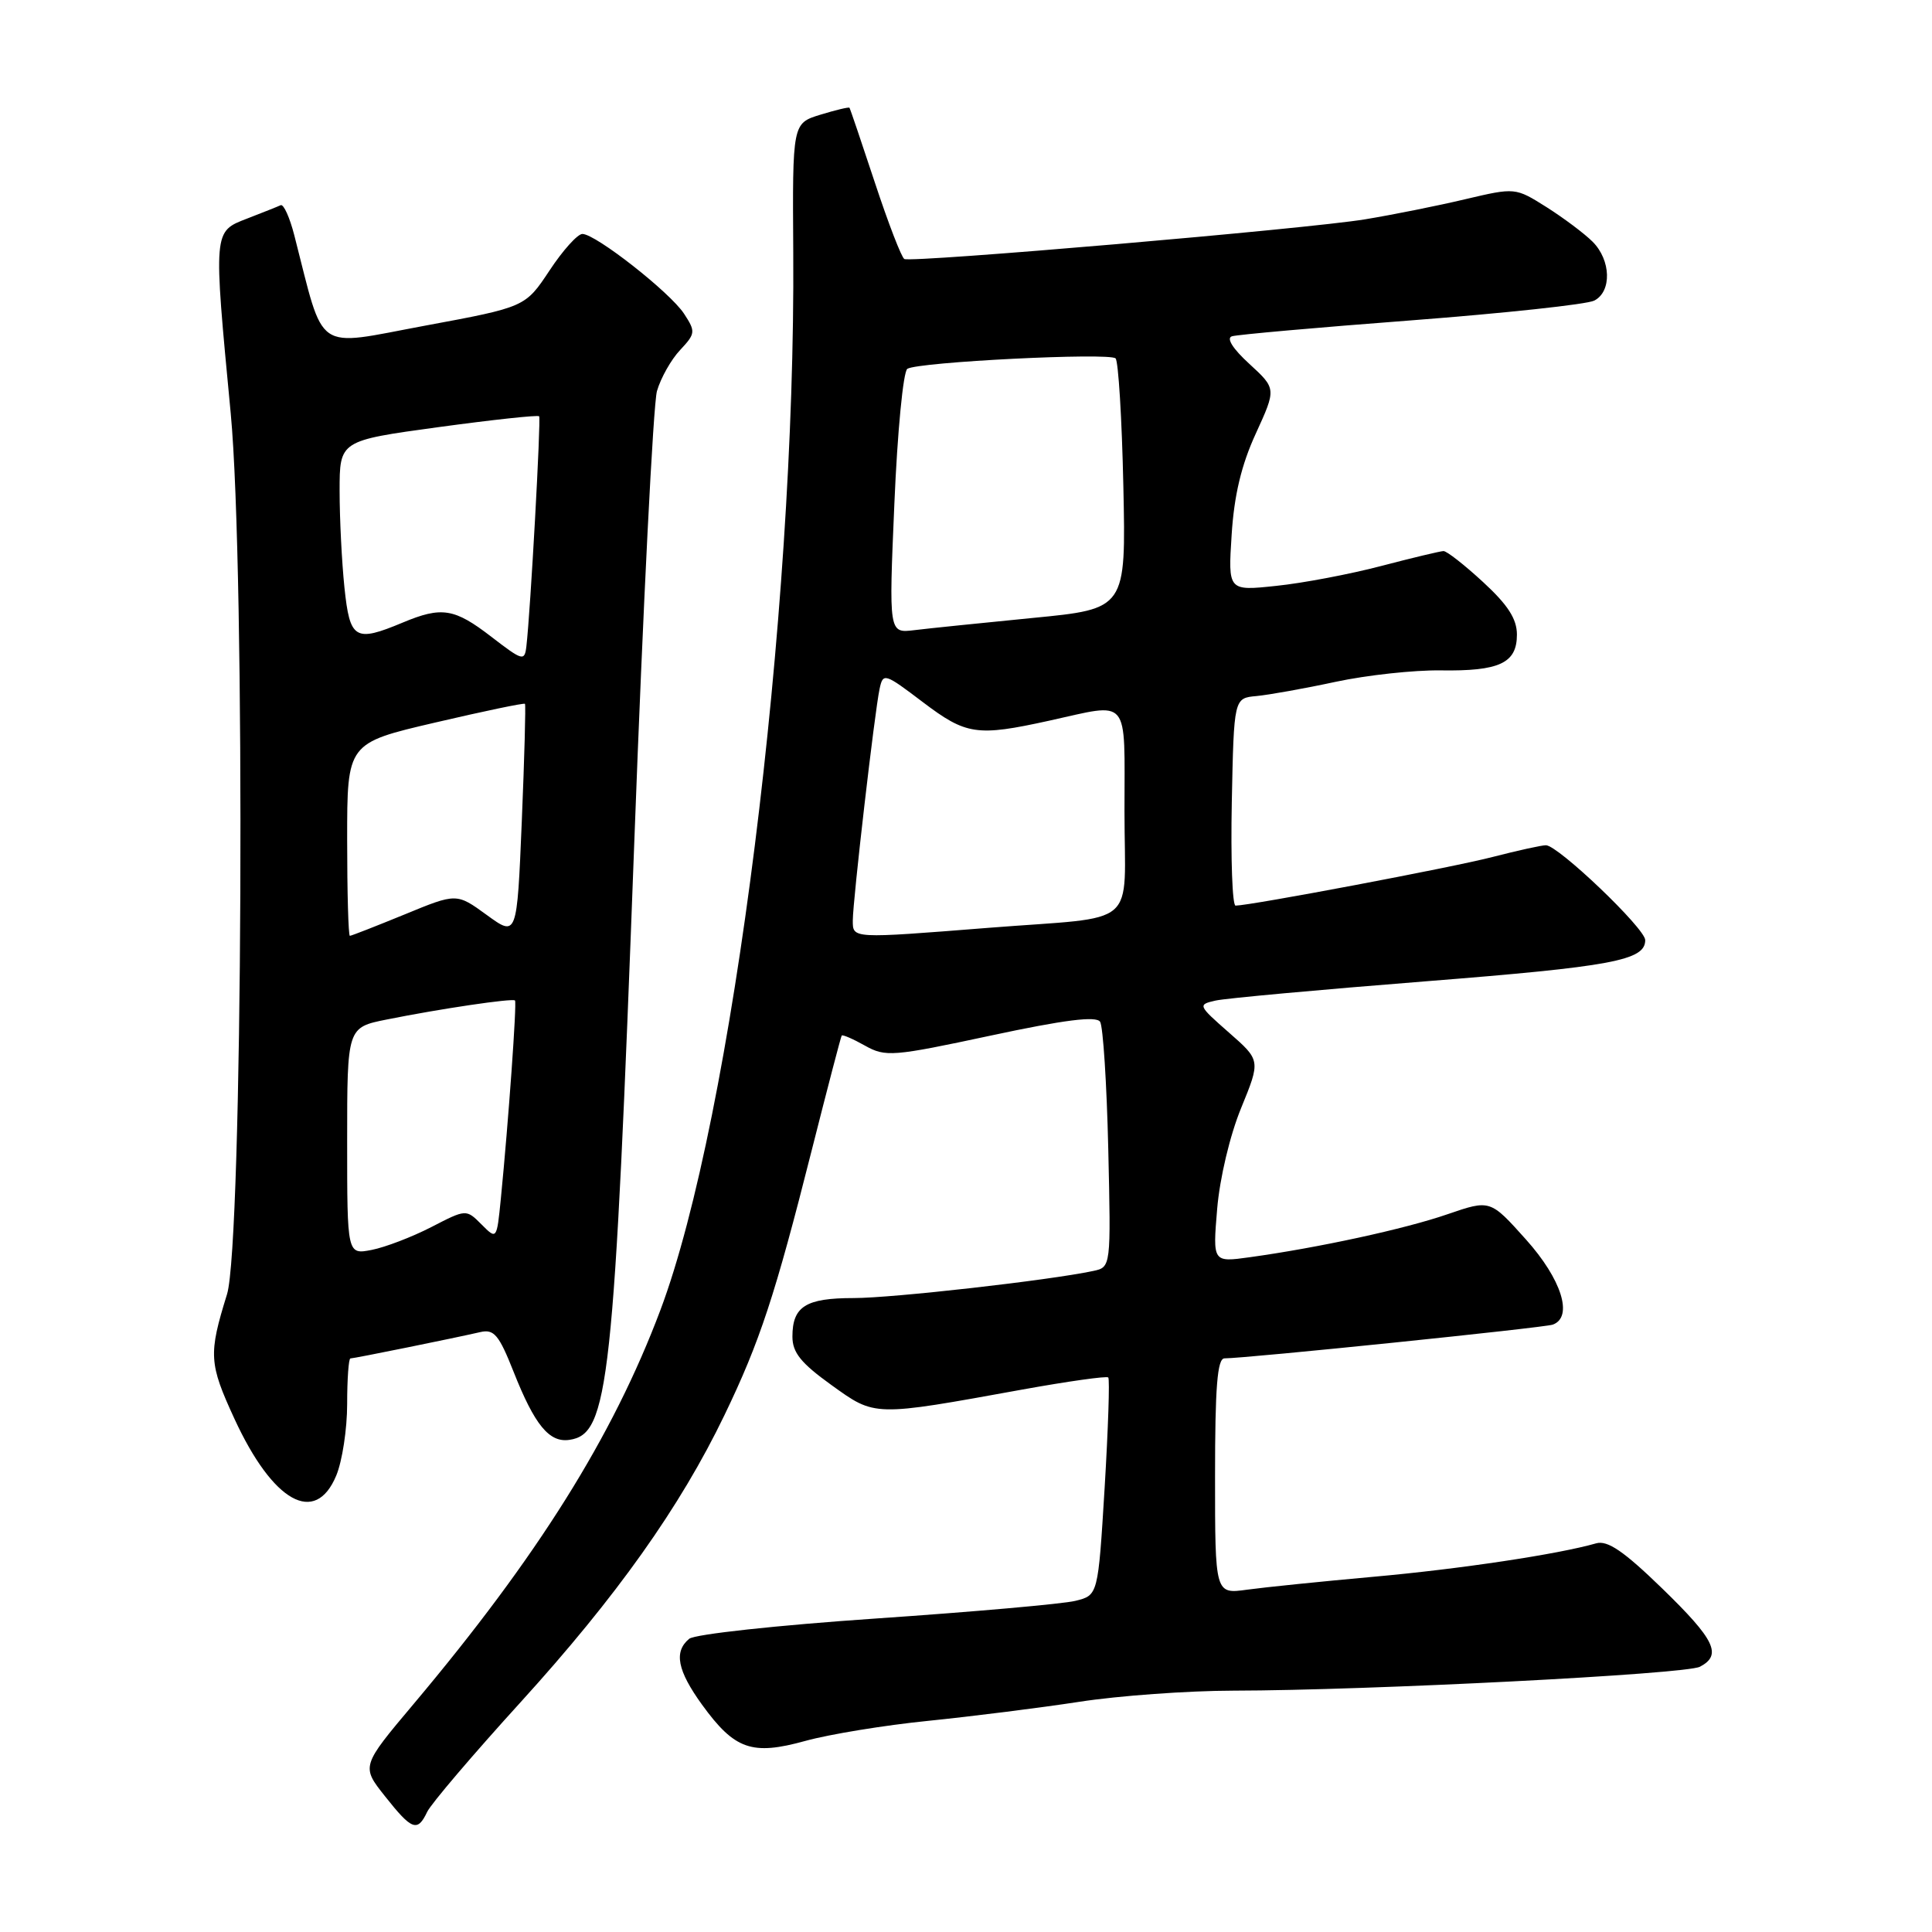 <?xml version="1.0" encoding="UTF-8" standalone="no"?>
<!DOCTYPE svg PUBLIC "-//W3C//DTD SVG 1.1//EN" "http://www.w3.org/Graphics/SVG/1.1/DTD/svg11.dtd" >
<svg xmlns="http://www.w3.org/2000/svg" xmlns:xlink="http://www.w3.org/1999/xlink" version="1.1" viewBox="0 0 256 256">
 <g >
 <path fill="currentColor"
d=" M 56.60 240.09 C 57.09 239.04 62.67 232.49 69.00 225.53 C 81.69 211.57 90.14 199.67 96.00 187.50 C 100.68 177.79 102.69 171.69 107.57 152.37 C 109.64 144.19 111.42 137.37 111.53 137.22 C 111.64 137.06 113.03 137.66 114.61 138.55 C 117.34 140.08 118.28 140.00 131.28 137.22 C 141.04 135.13 145.26 134.60 145.77 135.39 C 146.16 136.00 146.65 143.57 146.85 152.20 C 147.21 167.91 147.21 167.91 144.85 168.41 C 139.03 169.65 118.28 172.00 113.11 172.00 C 106.76 172.00 105.00 173.11 105.00 177.11 C 105.00 179.22 106.13 180.62 110.16 183.52 C 116.01 187.72 115.63 187.72 135.48 184.12 C 141.52 183.03 146.64 182.31 146.85 182.52 C 147.06 182.73 146.84 189.31 146.37 197.14 C 145.50 211.38 145.50 211.38 142.50 212.12 C 140.85 212.53 128.96 213.58 116.07 214.46 C 103.05 215.35 92.05 216.54 91.32 217.15 C 89.26 218.86 89.75 221.35 93.03 225.89 C 97.35 231.84 99.63 232.64 106.71 230.68 C 109.89 229.80 117.22 228.60 123.00 228.02 C 128.78 227.43 137.78 226.30 143.00 225.50 C 148.22 224.69 157.41 224.03 163.40 224.02 C 181.47 223.99 223.38 221.84 225.25 220.85 C 228.22 219.29 227.25 217.28 220.25 210.48 C 215.16 205.54 213.01 204.07 211.50 204.50 C 206.45 205.95 193.41 207.91 182.00 208.93 C 175.12 209.55 167.59 210.32 165.25 210.64 C 161.00 211.23 161.00 211.23 161.00 195.61 C 161.00 183.79 161.30 180.00 162.25 179.99 C 165.22 179.98 204.62 175.93 205.75 175.52 C 208.50 174.52 206.93 169.51 202.19 164.23 C 197.46 158.95 197.46 158.95 191.81 160.89 C 186.14 162.85 174.69 165.33 165.59 166.59 C 160.69 167.27 160.69 167.27 161.28 160.19 C 161.62 156.13 162.97 150.43 164.46 146.81 C 167.04 140.50 167.04 140.50 162.84 136.82 C 158.73 133.21 158.69 133.12 161.07 132.58 C 162.41 132.28 174.88 131.14 188.78 130.04 C 213.67 128.07 218.00 127.26 218.00 124.57 C 218.00 123.03 206.45 112.00 204.84 112.00 C 204.26 112.00 201.09 112.70 197.79 113.55 C 192.49 114.93 165.74 119.98 163.72 120.00 C 163.29 120.00 163.07 113.81 163.22 106.25 C 163.50 92.50 163.50 92.50 166.50 92.23 C 168.15 92.07 172.88 91.23 177.00 90.34 C 181.12 89.46 187.37 88.78 190.88 88.83 C 198.69 88.95 201.00 87.87 201.00 84.09 C 201.00 82.01 199.80 80.15 196.52 77.13 C 194.06 74.86 191.70 73.01 191.27 73.02 C 190.85 73.03 187.12 73.92 183.00 75.00 C 178.88 76.08 172.62 77.27 169.11 77.63 C 162.72 78.31 162.72 78.31 163.20 70.85 C 163.53 65.63 164.49 61.60 166.40 57.45 C 169.12 51.50 169.12 51.50 165.55 48.22 C 163.35 46.21 162.46 44.80 163.24 44.56 C 163.93 44.34 174.62 43.39 187.00 42.45 C 199.38 41.50 210.29 40.33 211.25 39.83 C 213.59 38.63 213.47 34.47 211.03 32.03 C 209.95 30.95 207.20 28.89 204.93 27.45 C 200.78 24.84 200.78 24.84 194.14 26.40 C 190.49 27.27 184.52 28.46 180.89 29.06 C 173.31 30.32 120.84 34.83 119.83 34.32 C 119.46 34.13 117.71 29.60 115.94 24.24 C 114.17 18.88 112.65 14.40 112.56 14.28 C 112.47 14.16 110.73 14.58 108.70 15.20 C 105.00 16.34 105.00 16.34 105.11 33.42 C 105.44 81.58 97.07 148.16 87.50 173.61 C 81.19 190.37 71.24 206.25 54.82 225.77 C 47.86 234.04 47.86 234.04 51.02 238.02 C 54.58 242.52 55.32 242.79 56.60 240.09 Z  M 44.55 195.53 C 45.35 193.62 46.00 189.35 46.00 186.03 C 46.00 182.71 46.20 180.00 46.43 180.00 C 46.91 180.00 60.22 177.30 63.64 176.51 C 65.46 176.09 66.11 176.86 68.05 181.76 C 70.84 188.81 72.77 191.18 75.44 190.79 C 80.67 190.04 81.36 183.70 84.06 111.23 C 85.21 80.28 86.56 53.55 87.05 51.82 C 87.55 50.09 88.93 47.64 90.12 46.38 C 92.16 44.20 92.19 43.94 90.64 41.57 C 88.78 38.73 78.92 31.00 77.17 31.00 C 76.53 31.00 74.57 33.18 72.81 35.85 C 69.60 40.69 69.60 40.69 56.28 43.16 C 41.48 45.91 43.07 47.02 39.00 31.19 C 38.39 28.81 37.58 27.01 37.19 27.19 C 36.81 27.37 34.81 28.16 32.75 28.96 C 28.24 30.70 28.26 30.45 30.57 54.75 C 32.54 75.45 32.16 164.78 30.08 171.50 C 27.61 179.46 27.68 180.65 31.07 188.01 C 36.17 199.06 41.77 202.19 44.55 195.53 Z  M 113.00 121.96 C 113.00 119.39 115.90 94.26 116.55 91.28 C 117.01 89.13 117.20 89.18 122.26 93.02 C 128.04 97.40 129.43 97.60 139.00 95.50 C 149.86 93.11 149.00 92.09 149.00 107.48 C 149.00 123.27 151.23 121.35 131.00 122.94 C 112.80 124.38 113.00 124.39 113.00 121.96 Z  M 118.51 66.71 C 118.91 57.24 119.68 49.22 120.23 48.87 C 121.67 47.96 147.02 46.69 147.82 47.49 C 148.19 47.86 148.66 55.48 148.85 64.42 C 149.20 80.68 149.20 80.68 136.85 81.88 C 130.06 82.55 122.99 83.27 121.14 83.50 C 117.77 83.91 117.77 83.91 118.51 66.71 Z  M 46.00 151.20 C 46.00 136.14 46.00 136.14 51.25 135.09 C 58.36 133.66 67.91 132.25 68.24 132.57 C 68.50 132.84 67.38 148.54 66.36 158.88 C 65.82 164.27 65.82 164.27 63.80 162.24 C 61.77 160.21 61.77 160.21 57.14 162.60 C 54.59 163.91 51.04 165.27 49.25 165.62 C 46.00 166.25 46.00 166.25 46.00 151.20 Z  M 46.00 111.23 C 46.00 98.46 46.00 98.46 57.67 95.74 C 64.09 94.24 69.44 93.12 69.56 93.26 C 69.68 93.39 69.49 100.40 69.14 108.83 C 68.50 124.15 68.50 124.15 64.50 121.24 C 60.50 118.33 60.50 118.33 53.61 121.17 C 49.82 122.72 46.56 124.00 46.36 124.00 C 46.16 124.00 46.00 118.25 46.00 111.23 Z  M 65.11 84.38 C 60.21 80.60 58.53 80.33 53.35 82.50 C 47.03 85.14 46.36 84.73 45.64 77.85 C 45.29 74.47 45.00 68.71 45.00 65.05 C 45.00 58.39 45.00 58.39 58.08 56.60 C 65.27 55.62 71.28 54.97 71.44 55.16 C 71.70 55.48 70.29 81.01 69.75 85.63 C 69.51 87.65 69.27 87.58 65.11 84.38 Z "/>
</g>
</svg>
